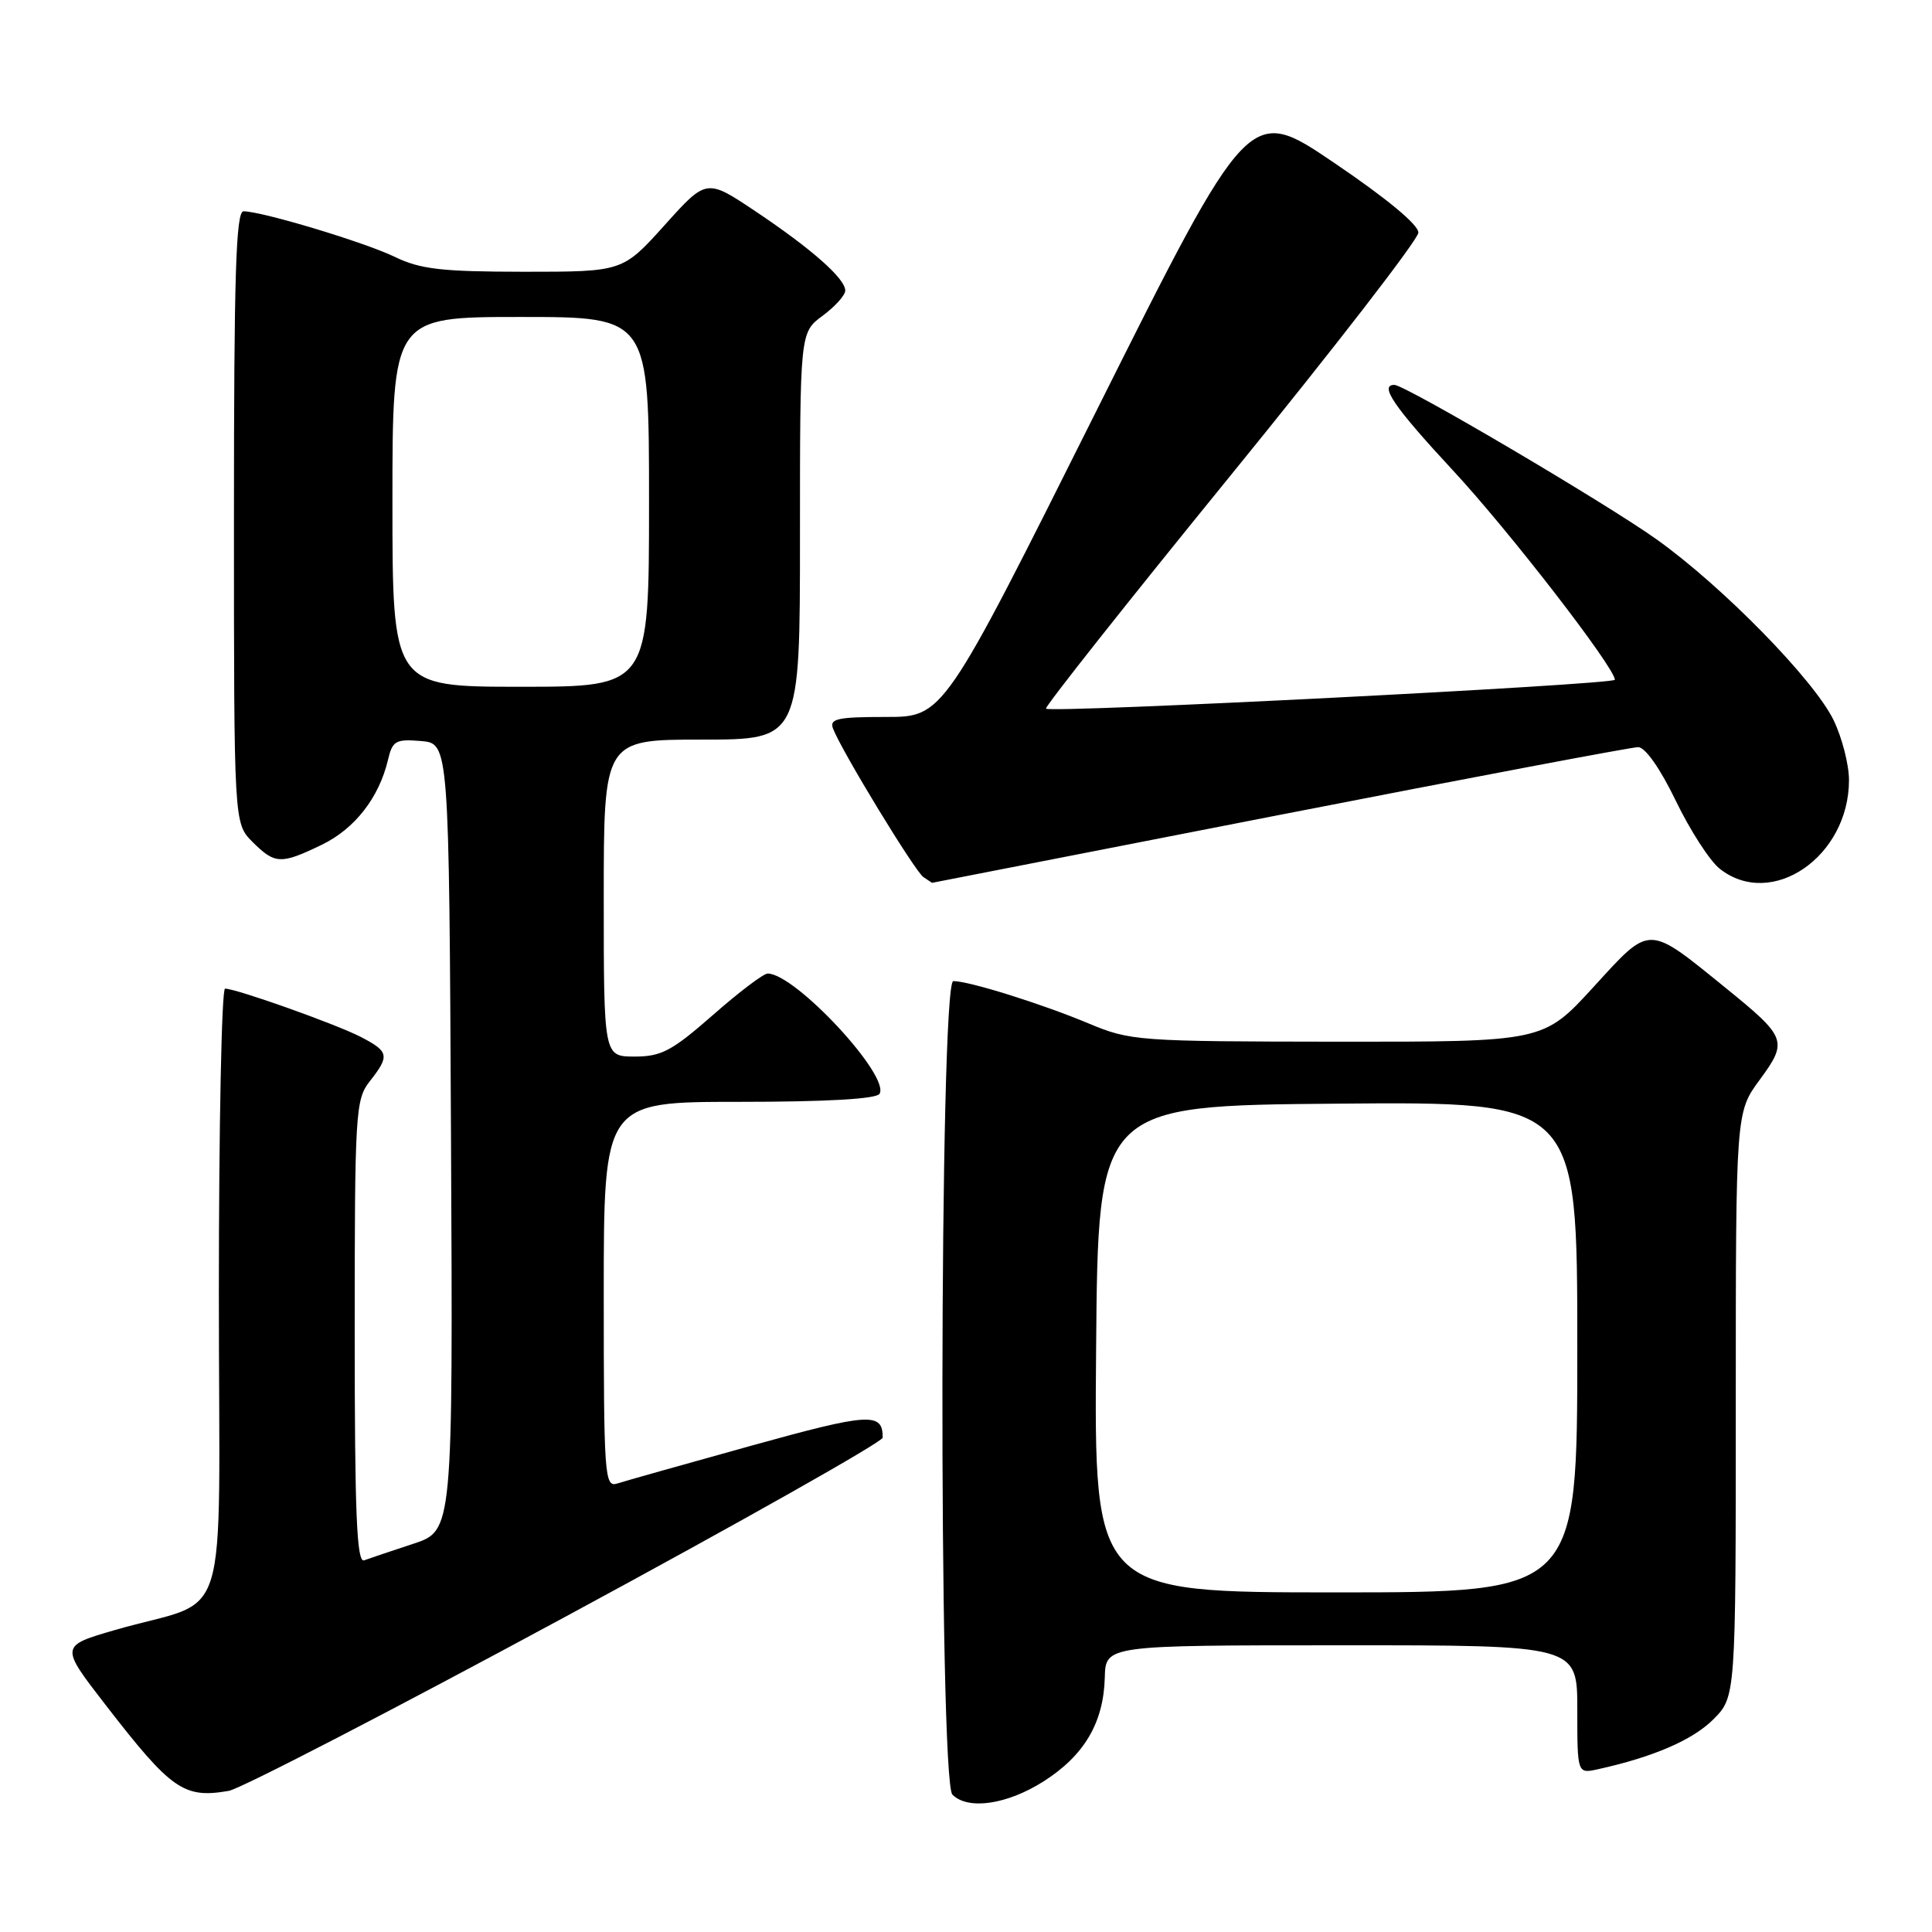 <?xml version="1.0" encoding="UTF-8" standalone="no"?>
<!DOCTYPE svg PUBLIC "-//W3C//DTD SVG 1.1//EN" "http://www.w3.org/Graphics/SVG/1.1/DTD/svg11.dtd" >
<svg xmlns="http://www.w3.org/2000/svg" xmlns:xlink="http://www.w3.org/1999/xlink" version="1.1" viewBox="0 0 256 256">
 <g >
 <path fill="currentColor"
d=" M 138.25 236.06 C 143.66 232.63 146.23 228.28 146.39 222.29 C 146.50 218.01 146.50 218.01 177.75 218.01 C 209.00 218.00 209.00 218.00 209.00 226.52 C 209.00 235.04 209.00 235.04 211.75 234.43 C 219.09 232.81 224.28 230.56 227.01 227.84 C 230.00 224.85 230.00 224.85 230.00 186.12 C 230.00 147.39 230.00 147.39 233.17 143.08 C 236.93 137.96 236.75 137.47 228.69 130.93 C 218.20 122.43 218.78 122.44 211.14 130.79 C 204.50 138.05 204.50 138.05 177.22 138.03 C 150.72 138.00 149.78 137.93 144.22 135.60 C 138.00 133.00 128.42 130.00 126.32 130.00 C 124.47 130.00 124.36 235.96 126.20 237.80 C 128.27 239.87 133.42 239.12 138.25 236.06 Z  M 75.04 214.16 C 98.10 201.70 116.96 191.05 116.96 190.50 C 116.98 187.10 115.23 187.21 99.49 191.58 C 90.70 194.02 82.72 196.27 81.76 196.58 C 80.11 197.10 80.00 195.50 80.00 171.57 C 80.00 146.00 80.00 146.00 97.94 146.00 C 109.49 146.00 116.12 145.62 116.54 144.94 C 117.99 142.58 105.37 129.00 101.72 129.00 C 101.17 129.00 97.90 131.47 94.46 134.50 C 89.04 139.25 87.64 140.00 84.10 140.00 C 80.00 140.00 80.00 140.00 80.00 119.00 C 80.00 98.00 80.00 98.00 93.00 98.00 C 106.00 98.00 106.00 98.00 106.00 71.03 C 106.00 44.06 106.00 44.06 109.00 41.84 C 110.65 40.62 112.00 39.12 112.00 38.50 C 112.00 36.91 107.55 32.98 100.06 27.97 C 93.61 23.66 93.61 23.66 88.06 29.84 C 82.50 36.01 82.50 36.01 69.44 36.01 C 58.52 36.00 55.71 35.68 52.32 34.04 C 48.29 32.09 34.70 28.00 32.27 28.00 C 31.26 28.00 31.00 36.43 31.00 68.55 C 31.00 109.09 31.00 109.09 33.45 111.55 C 36.44 114.53 37.21 114.56 42.65 111.93 C 47.02 109.81 50.22 105.70 51.41 100.69 C 52.00 98.16 52.43 97.91 55.78 98.19 C 59.50 98.50 59.50 98.50 59.76 150.67 C 60.02 202.83 60.02 202.83 54.76 204.56 C 51.87 205.51 48.94 206.50 48.25 206.75 C 47.27 207.12 47.00 200.65 47.00 176.51 C 47.00 147.33 47.10 145.69 49.00 143.27 C 51.66 139.89 51.55 139.34 47.81 137.40 C 44.54 135.71 31.31 131.00 29.82 131.00 C 29.37 131.00 29.00 149.19 29.00 171.42 C 29.00 217.38 30.83 211.46 15.22 215.99 C 7.95 218.10 7.95 218.10 13.99 225.91 C 22.72 237.19 24.35 238.33 30.31 237.30 C 31.86 237.03 51.99 226.62 75.04 214.16 Z  M 169.50 107.99 C 194.80 103.05 216.20 99.00 217.06 99.00 C 218.00 99.00 219.98 101.82 222.06 106.12 C 223.95 110.04 226.57 114.09 227.88 115.12 C 234.76 120.54 245.00 113.51 245.00 103.37 C 245.00 101.31 244.08 97.74 242.96 95.42 C 240.38 90.10 228.26 77.71 219.51 71.47 C 212.78 66.67 186.19 51.00 184.76 51.00 C 182.72 51.00 184.72 53.92 192.53 62.34 C 199.92 70.29 213.92 88.40 213.98 90.07 C 214.00 90.71 139.17 94.52 138.60 93.90 C 138.40 93.68 149.40 79.78 163.06 63.00 C 176.71 46.23 187.91 31.75 187.94 30.83 C 187.98 29.80 183.76 26.30 176.76 21.56 C 165.53 13.95 165.53 13.95 145.26 54.48 C 125.00 95.00 125.00 95.00 117.39 95.00 C 110.96 95.00 109.88 95.24 110.38 96.54 C 111.52 99.52 121.26 115.51 122.37 116.23 C 122.99 116.64 123.50 116.97 123.50 116.98 C 123.50 116.98 144.20 112.94 169.50 107.99 Z  M 145.24 178.75 C 145.50 146.50 145.50 146.50 177.25 146.24 C 209.00 145.97 209.00 145.97 209.00 178.49 C 209.00 211.00 209.00 211.00 176.99 211.00 C 144.97 211.00 144.97 211.00 145.24 178.75 Z  M 52.00 66.50 C 52.00 42.00 52.00 42.00 69.00 42.00 C 86.00 42.00 86.00 42.00 86.00 66.50 C 86.00 91.00 86.00 91.00 69.00 91.00 C 52.00 91.00 52.00 91.00 52.00 66.50 Z "/>
</g>
</svg>